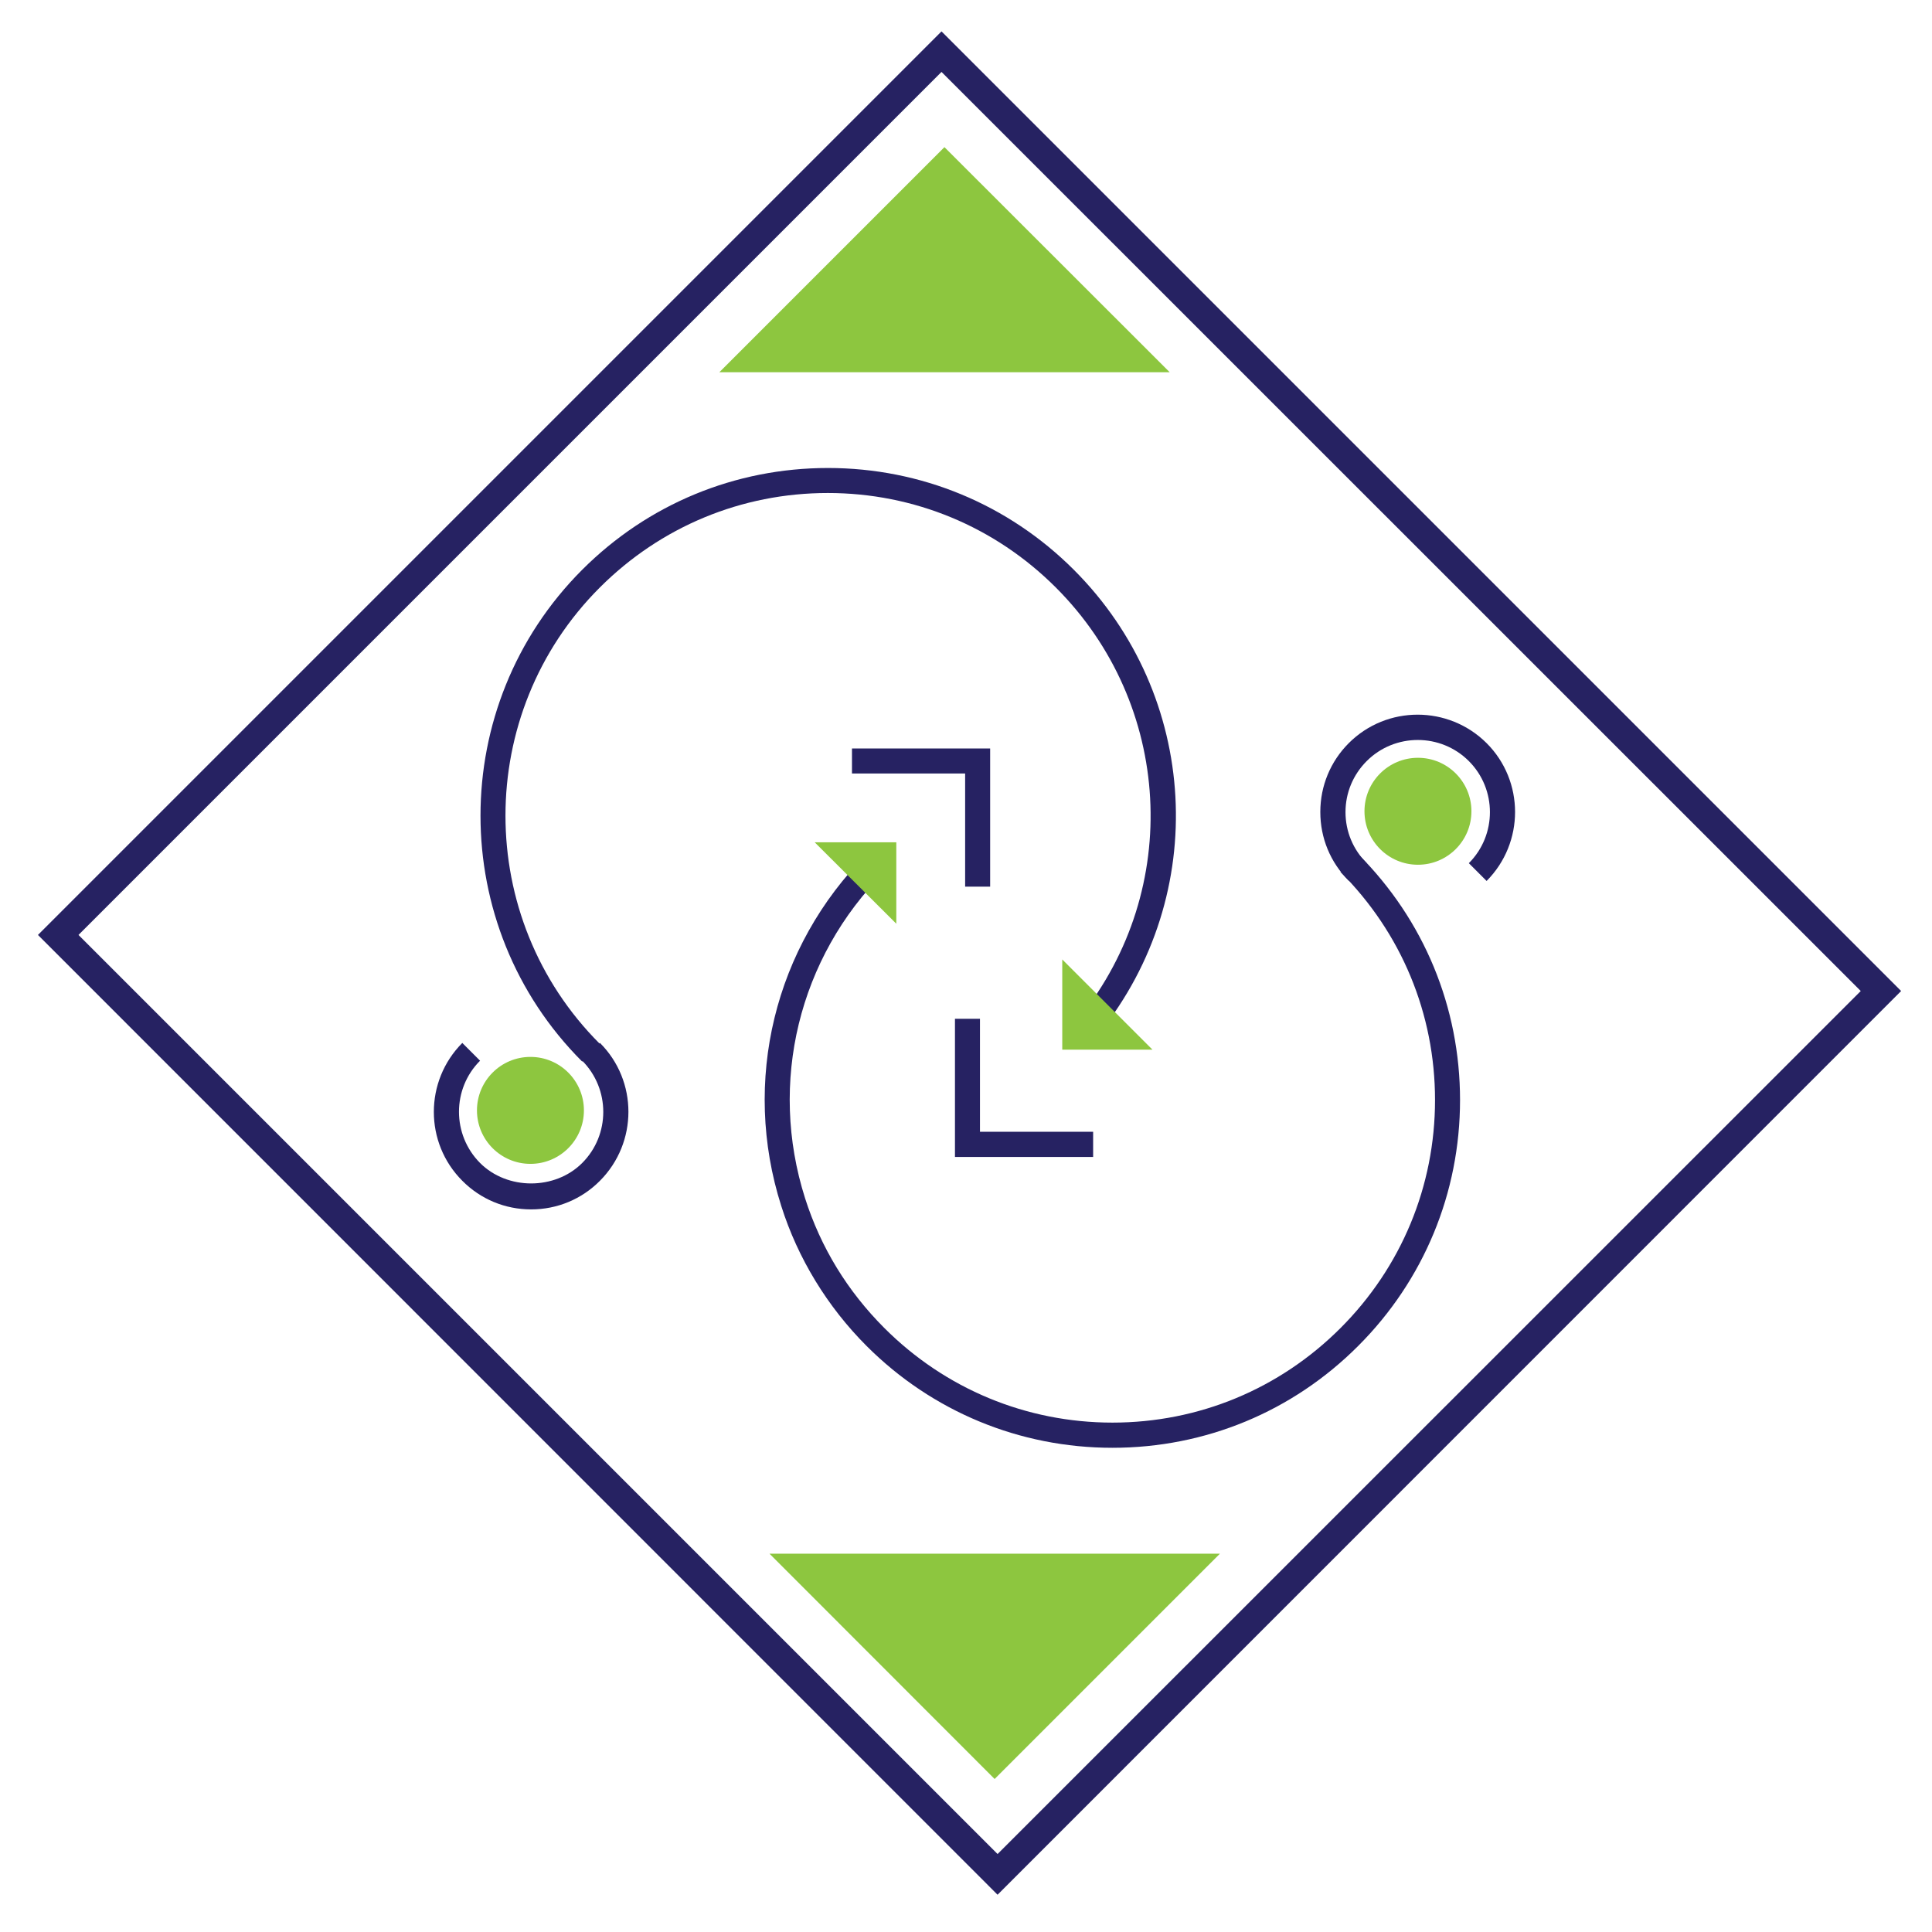 <?xml version="1.0" encoding="utf-8"?>
<!-- Generator: Adobe Illustrator 24.0.0, SVG Export Plug-In . SVG Version: 6.00 Build 0)  -->
<svg version="1.1" id="Layer_1" xmlns="http://www.w3.org/2000/svg" xmlns:xlink="http://www.w3.org/1999/xlink" x="0px" y="0px"
	 viewBox="0 0 112 112" style="enable-background:new 0 0 112 112;" xml:space="preserve">
<style type="text/css">
	.st0{fill:#262262;}
	.st1{fill:#8DC63F;}
</style>
<path class="st0" d="M64.49,83.93c-5.38,0-10.45-2.1-14.25-5.9c-2.27-2.27-3.99-5.08-4.95-8.12c-2.3-7.22-0.4-15.03,4.95-20.39
	l1.03,1.03c-4.97,4.97-6.73,12.21-4.6,18.91c0.91,2.86,2.46,5.39,4.6,7.53c3.53,3.53,8.23,5.48,13.22,5.48c5,0,9.69-1.95,13.22-5.48
	c3.53-3.53,5.48-8.23,5.48-13.22c0-5-1.95-9.69-5.48-13.22l1.03-1.03c3.81,3.81,5.9,8.87,5.9,14.25c0,5.38-2.1,10.45-5.9,14.25
	C74.94,81.83,69.88,83.93,64.49,83.93z"/>
<path class="st0" d="M33.75,61.54c-7.86-7.86-7.86-20.65,0-28.51c3.81-3.81,8.87-5.9,14.25-5.9c5.38,0,10.45,2.1,14.25,5.9
	c7.29,7.28,7.92,18.83,1.48,26.85l-1.14-0.91c5.97-7.44,5.38-18.15-1.38-24.91c-3.53-3.53-8.23-5.48-13.22-5.48
	c-5,0-9.69,1.95-13.22,5.48c-7.29,7.29-7.29,19.16,0,26.45L33.75,61.54z"/>
<polygon class="st0" points="63.37,67.07 55.36,67.07 55.36,59.06 56.81,59.06 56.81,65.61 63.37,65.61 "/>
<polyline class="st1" points="66.81,60.85 61.58,60.85 61.58,55.62 "/>
<polygon class="st0" points="57.4,51.4 55.95,51.4 55.95,44.84 49.39,44.84 49.39,43.39 57.4,43.39 "/>
<polyline class="st1" points="47.23,48.83 51.96,48.83 51.96,53.55 "/>
<path class="st0" d="M78.19,51.06c-1.07-1.07-1.65-2.48-1.65-3.99c0-1.51,0.59-2.93,1.65-3.99c2.2-2.2,5.78-2.2,7.99,0
	c2.2,2.2,2.2,5.78,0,7.99l-1.03-1.03c1.63-1.63,1.63-4.29,0-5.92s-4.29-1.63-5.92,0c-0.79,0.79-1.23,1.84-1.23,2.96
	c0,1.12,0.44,2.17,1.23,2.96L78.19,51.06z"/>
<path class="st0" d="M30.79,70.11c-1.51,0-2.93-0.59-3.99-1.66c-2.2-2.2-2.2-5.78,0-7.99l1.03,1.03c-1.63,1.63-1.63,4.29,0,5.93
	c1.58,1.58,4.34,1.58,5.92,0c1.63-1.63,1.63-4.29,0-5.93l1.03-1.03c2.2,2.2,2.2,5.78,0,7.99C33.72,69.52,32.3,70.11,30.79,70.11z"/>
<path class="st0" d="M57.83,109.84L2.2,54.2L54.58,1.82l55.63,55.63L57.83,109.84z M4.55,54.2l53.28,53.28l50.04-50.03L54.58,4.17
	L4.55,54.2z"/>
<polygon class="st1" points="44.61,90.07 57.66,103.13 70.72,90.07 "/>
<polygon class="st1" points="67.81,21.58 54.75,8.53 41.7,21.58 "/>
<circle class="st1" cx="82.2" cy="47.03" r="3.1"/>
<circle class="st1" cx="30.75" cy="64.37" r="3.1"/>
</svg>
